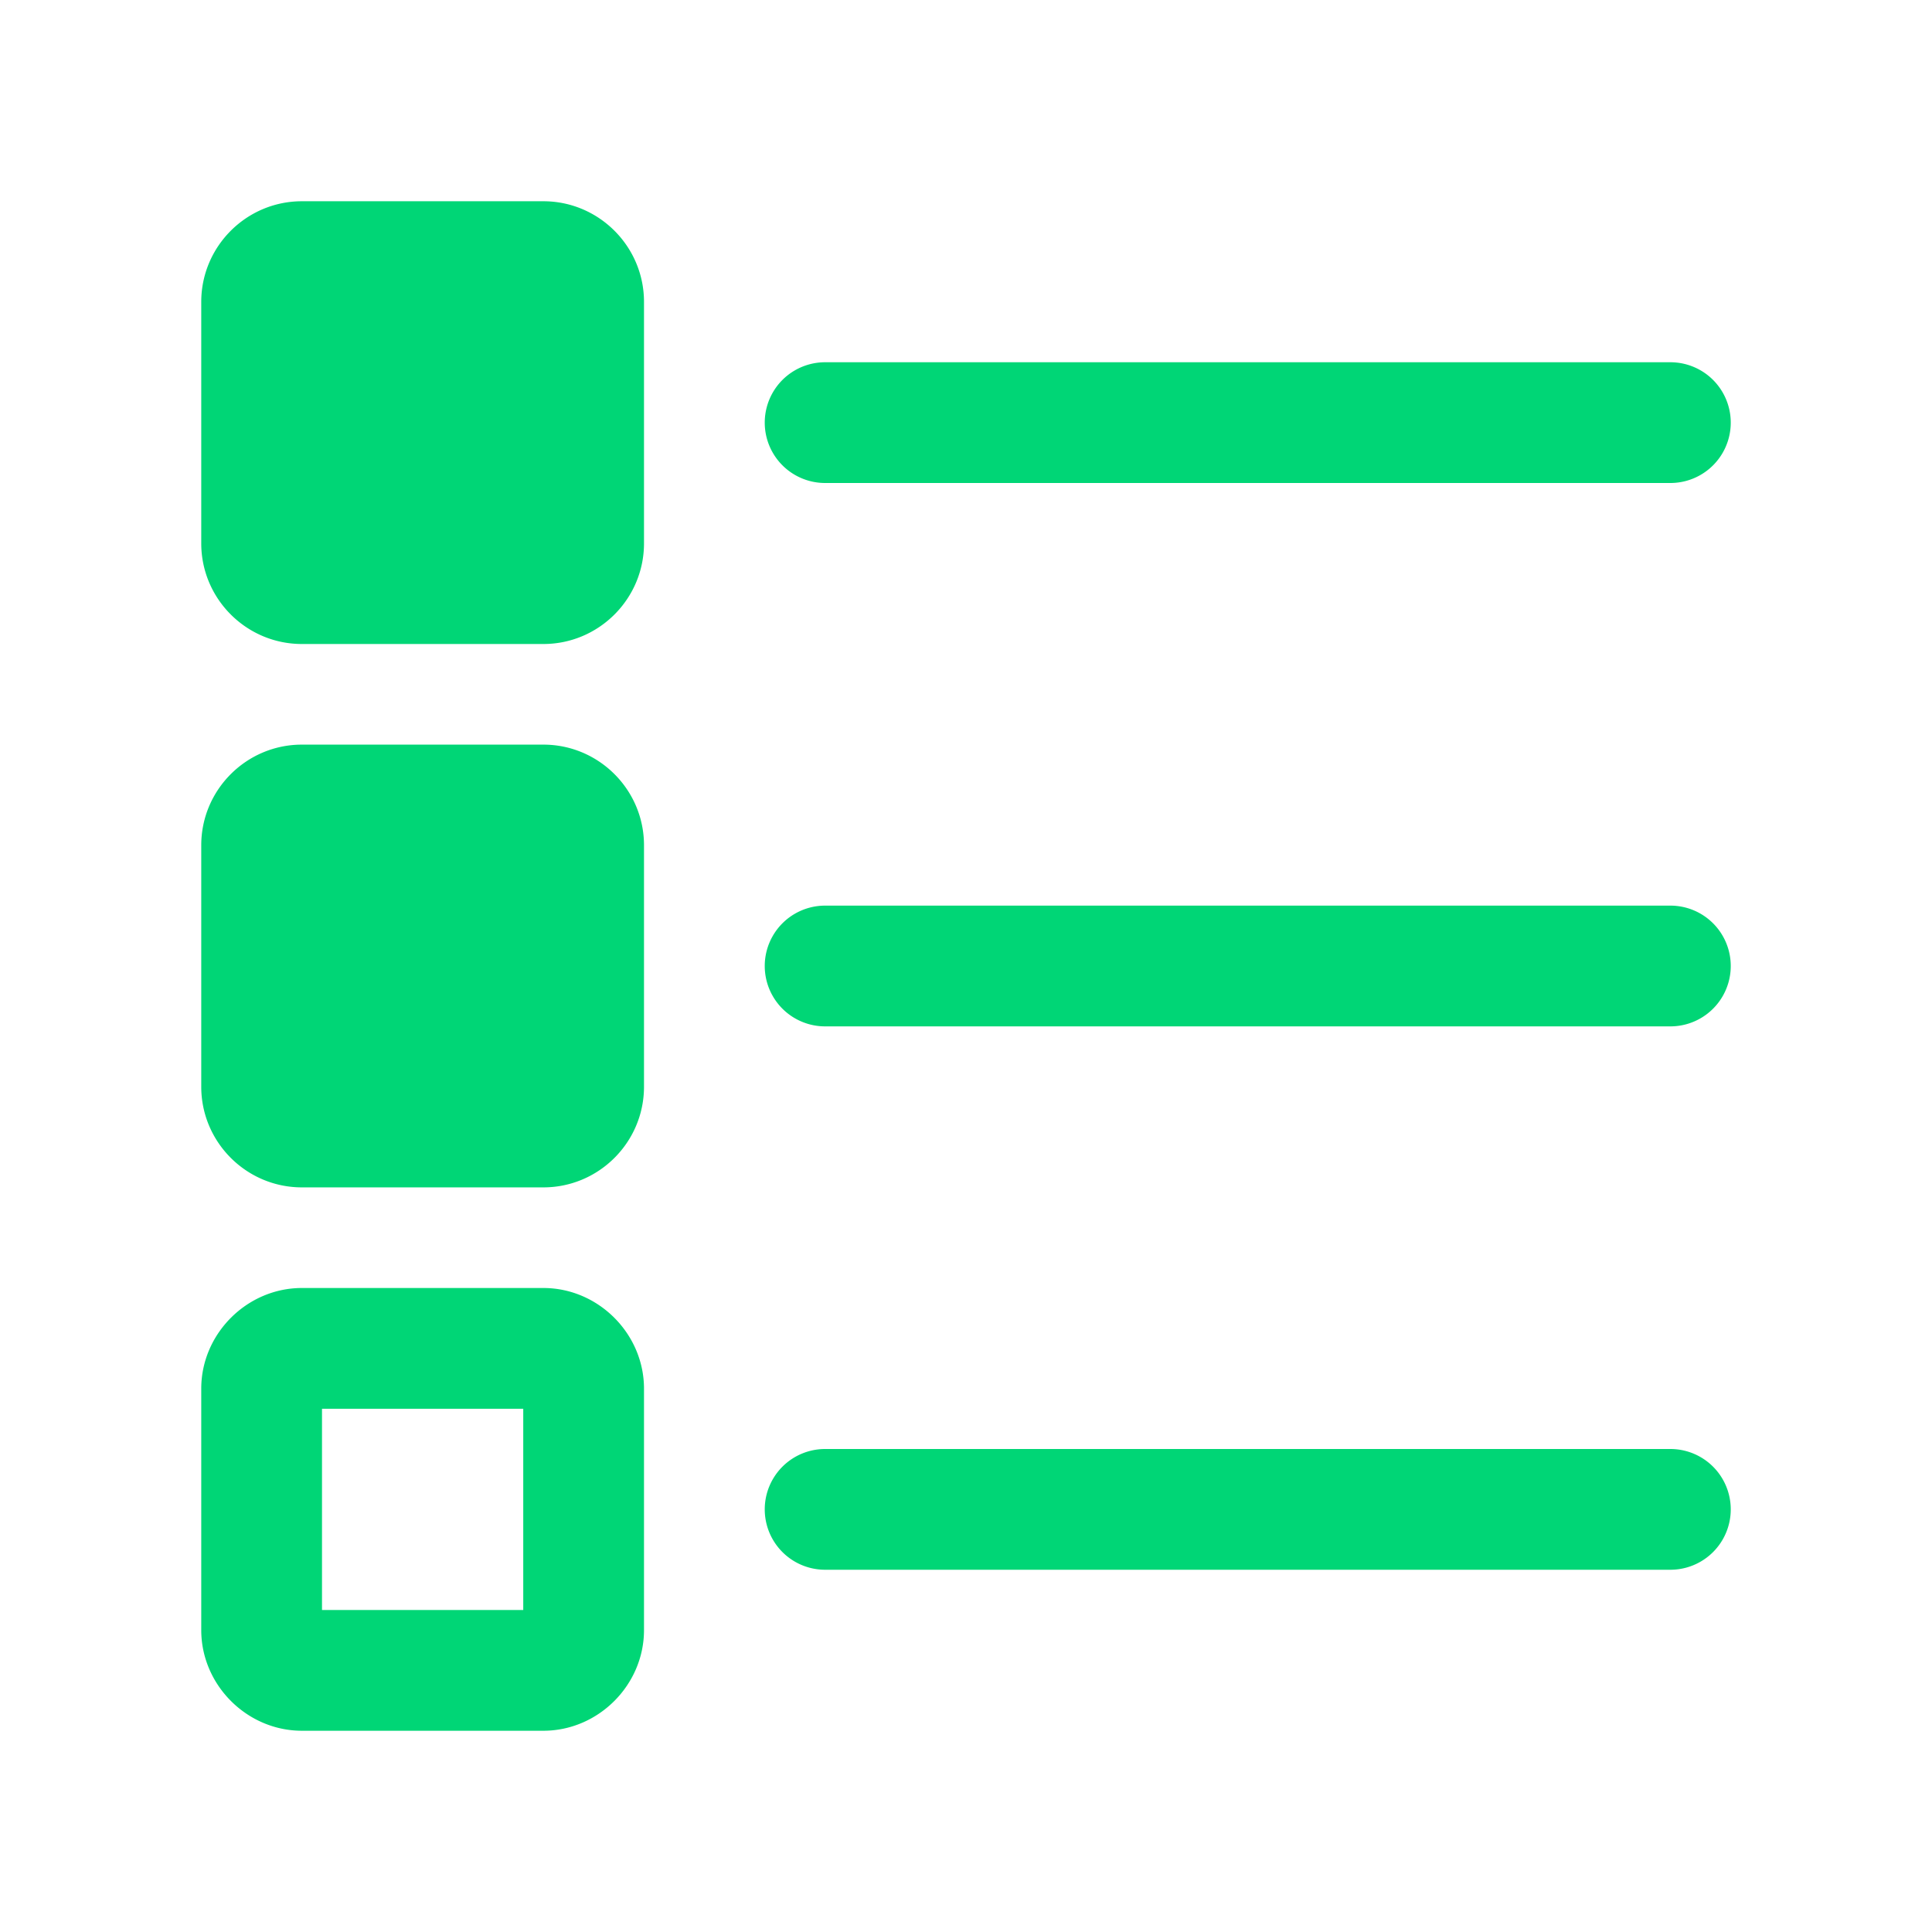 <svg xmlns="http://www.w3.org/2000/svg" xmlns:xlink="http://www.w3.org/1999/xlink" viewBox="0 0 48 48" fill="#00D676">
  <path d="M7.5 5C6.122 5 5 6.122 5 7.5L5 13.5C5 14.878 6.122 16 7.5 16L13.5 16C14.878 16 16 14.878 16 13.5L16 7.5C16 6.122 14.878 5 13.5 5L7.5 5 z M 20.5 9 A 1.5 1.5 0 1 0 20.5 12L41.5 12 A 1.5 1.5 0 1 0 41.5 9L20.5 9 z M 7.5 18.5C6.122 18.5 5 19.622 5 21L5 27C5 28.378 6.122 29.5 7.5 29.5L13.5 29.5C14.878 29.5 16 28.378 16 27L16 21C16 19.622 14.878 18.5 13.5 18.5L7.5 18.5 z M 20.5 22.5 A 1.5 1.5 0 1 0 20.5 25.5L41.5 25.5 A 1.5 1.5 0 1 0 41.5 22.5L20.5 22.5 z M 7.5 32C6.136 32 5 33.136 5 34.5L5 40.5C5 41.864 6.136 43 7.5 43L13.5 43C14.864 43 16 41.864 16 40.5L16 34.5C16 33.136 14.864 32 13.5 32L7.5 32 z M 8 35L13 35L13 40L8 40L8 35 z M 20.5 36 A 1.5 1.5 0 1 0 20.5 39L41.5 39 A 1.5 1.5 0 1 0 41.5 36L20.5 36 z" fill="#00D676" />
</svg>
